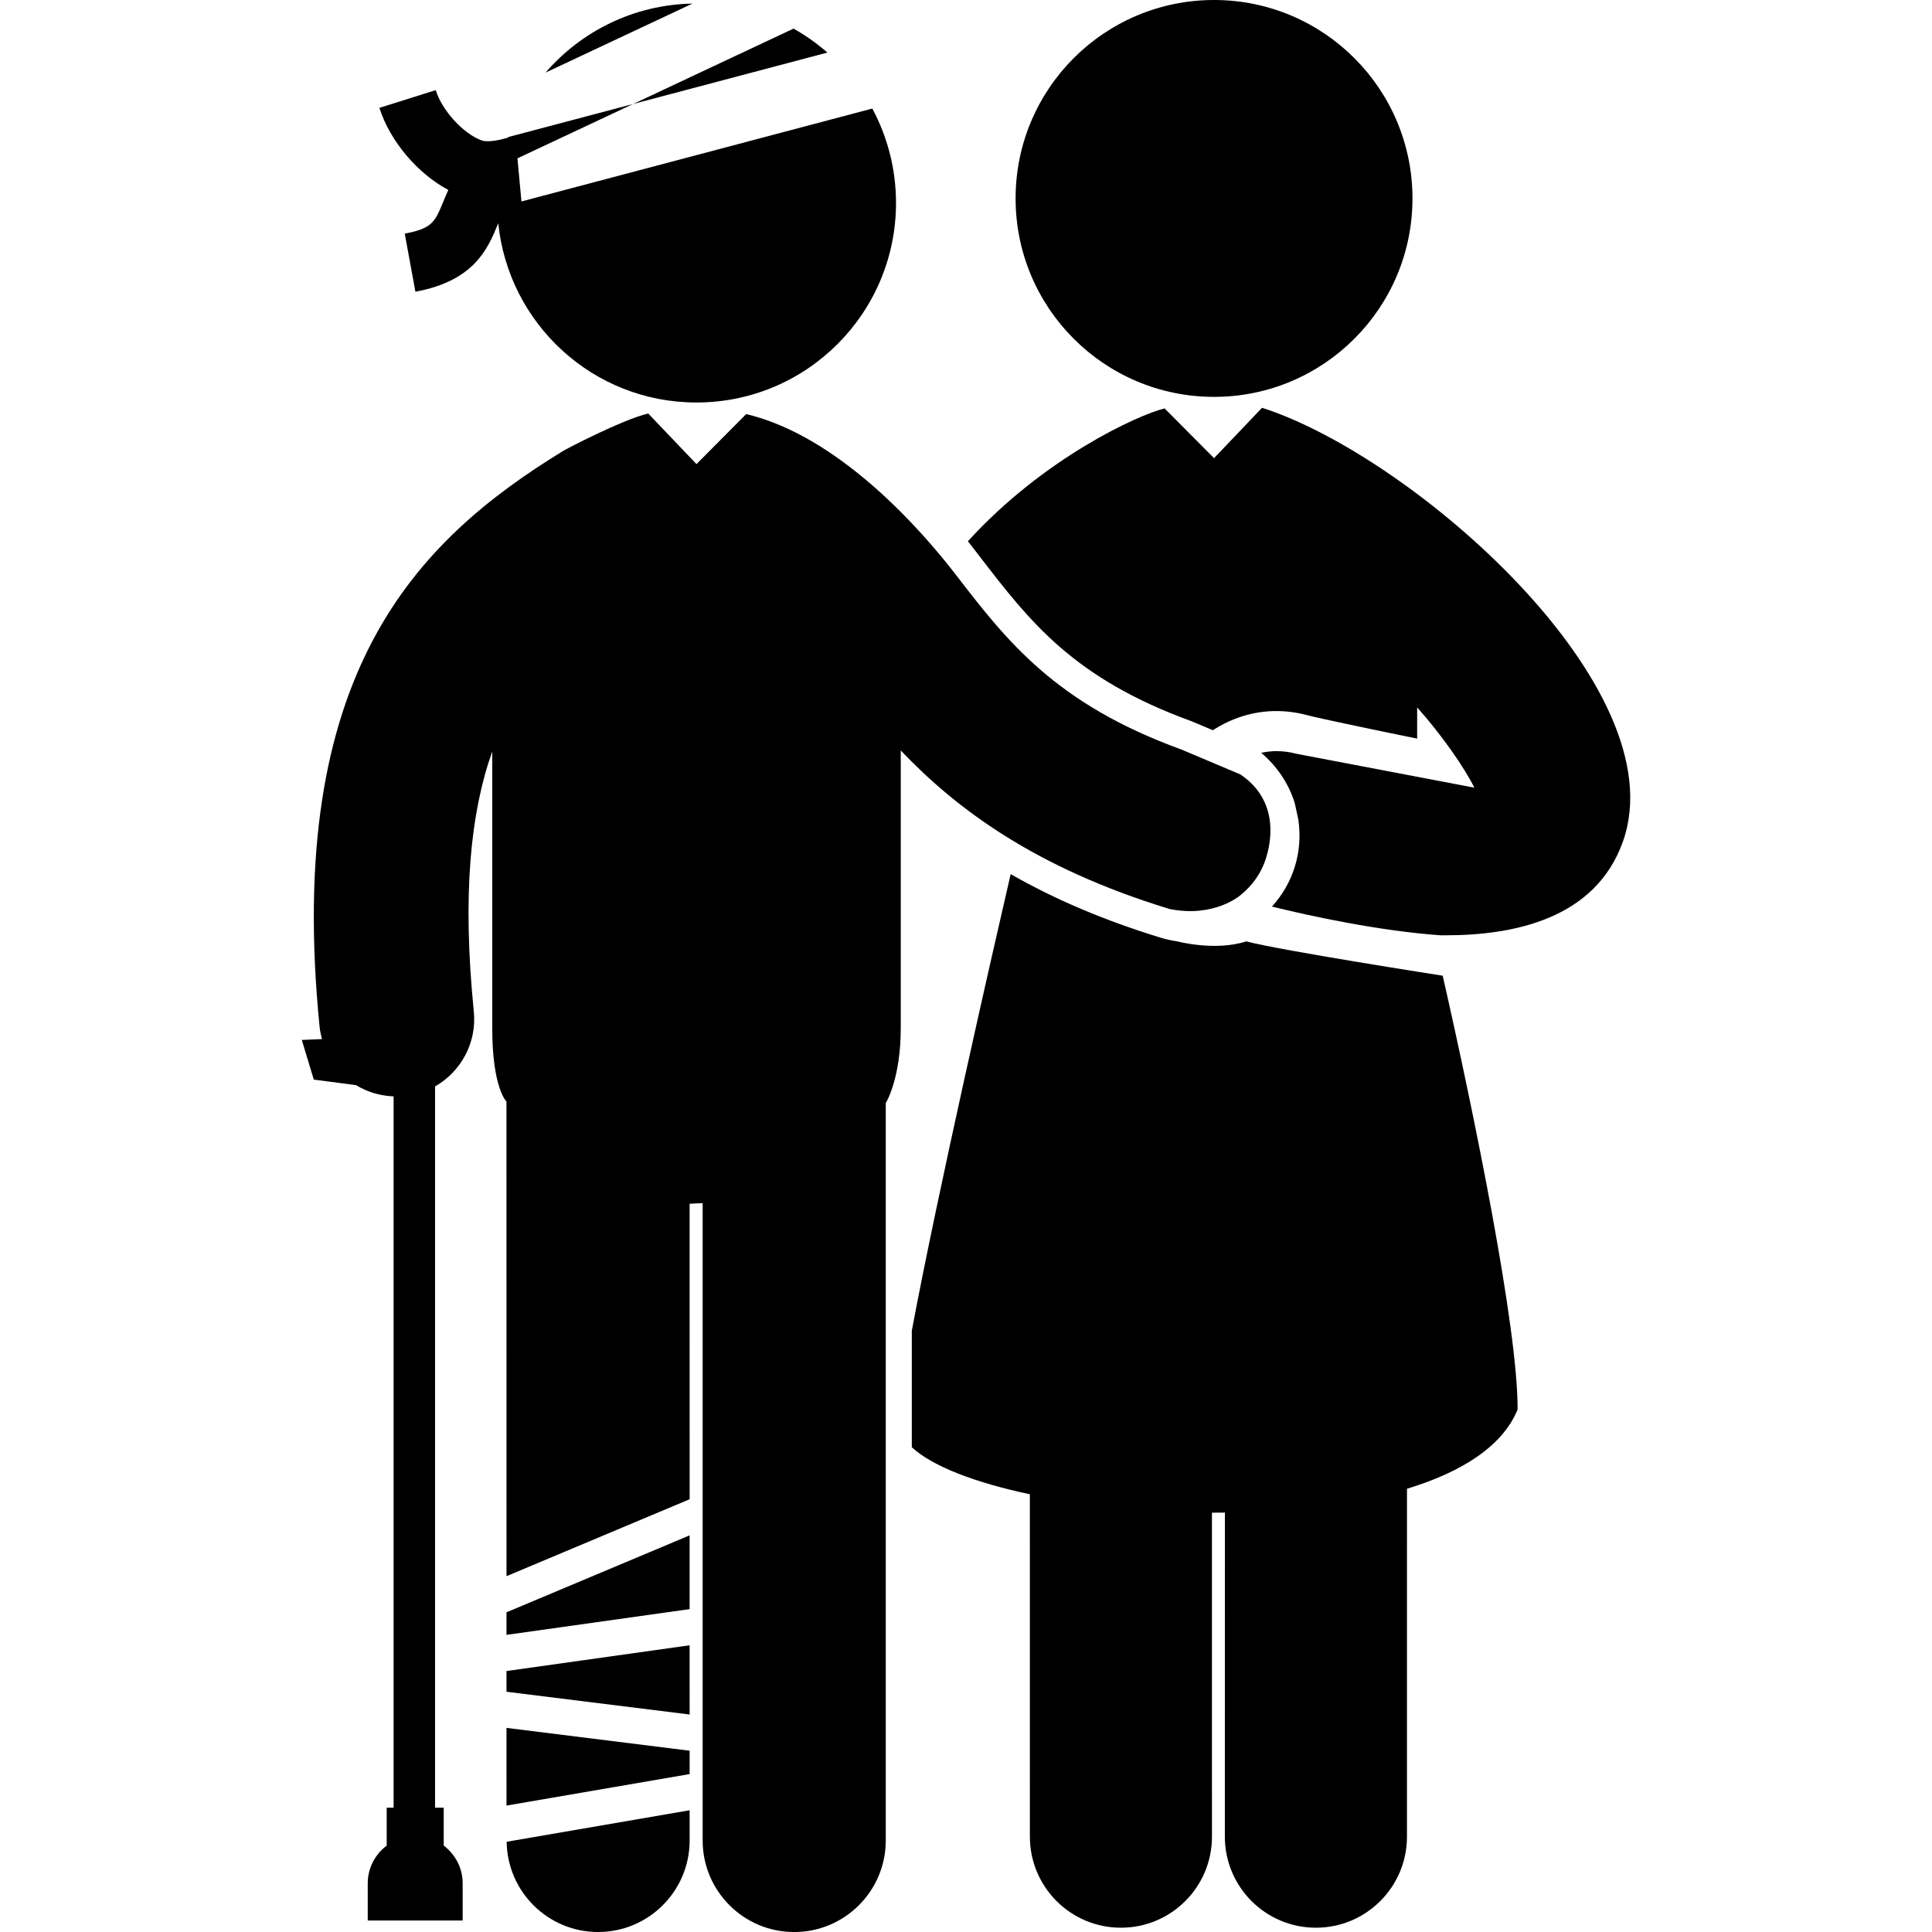 <svg id="Capa_1" xmlns="http://www.w3.org/2000/svg" xmlns:xlink="http://www.w3.org/1999/xlink" width="96.427" height="96.428" viewBox="0 0 96.427 96.428" style="enable-background:new 0 0 96.427 96.428"><g><g><path d="M27.228 3.624l7.335-3.446C31.631.236 29.014 1.558 27.228 3.624z"/><path d="M39.605 1.428 31.601 5.19l9.695-2.567C40.774 2.169 40.211 1.767 39.605 1.428z"/><path d="M22.376 9.48c-.098.212-.182.416-.259.603-.408.991-.546 1.325-1.916 1.576l.532 2.9c2.95-.541 3.621-2.167 4.109-3.354.011-.025.019-.042.026-.063.512 5.023 4.734 8.947 9.892 8.947 5.502.0 9.96-4.46 9.96-9.962.0-1.703-.431-3.307-1.182-4.709l-17.512 4.636-.2-2.151 5.773-2.713-5.881 1.557h-.002l-.35.093c-.004.011-.006.021-.01.03-.393.116-1.002.251-1.321.136-.918-.337-1.967-1.484-2.288-2.507l-2.811.884C19.462 7.045 20.848 8.67 22.376 9.48z"/><path d="M29.852 96.428c2.523.0 4.568-2.047 4.568-4.57v-1.507l-9.133 1.572C25.323 94.416 27.35 96.428 29.852 96.428z"/><path d="M34.419 76.631 25.279 80.471V81.597L34.419 80.312z"/><path d="M61.904 38.65l-2.947-1.244c-6.285-2.284-8.707-5.417-11.251-8.722-1.76-2.285-5.849-6.922-10.463-8.018l-2.481 2.498-2.407-2.525c-.006.003-.014.003-.023.005-1.27.304-4.042 1.748-4.237 1.869-7.35 4.507-13.905 11.108-12.143 28.741.021.21.066.41.119.607l-1.008.043.599 1.98 2.108.275c.553.341 1.196.535 1.875.562v35.5H19.3v1.893c-.571.433-.946 1.11-.946 1.883v1.857h4.738v-1.857c0-.771-.375-1.45-.946-1.883v-1.893h-.432V54.225c1.284-.734 2.091-2.172 1.934-3.738-.584-5.851-.163-9.943.92-12.978.0.0.0 10.812.0 13.803s.71 3.668.71 3.668l.002 23.688 9.141-3.841-.002-14.748.651-.031v31.811c0 2.523 2.045 4.57 4.568 4.57 2.523.0 4.571-2.047 4.571-4.57V55.055c0 0 .748-1.193.748-3.743s0-13.856.0-13.856c2.778 2.916 6.688 5.852 13.409 7.911 2.262.458 3.565-.704 3.538-.682.591-.47 1.056-1.108 1.292-1.884C63.369 42.24 63.96 40.032 61.904 38.65z"/><path d="M25.28 90.117 34.42 88.545V87.379L25.279 86.24z"/><path d="M25.279 83.402V84.436L34.42 85.572 34.419 82.117z"/><circle cx="60.593" cy="9.904" r="9.904"/><path d="M62.201 46.984c-1.554.507-3.453-.002-3.453-.002-.273-.039-.545-.098-.816-.18-2.799-.858-5.27-1.904-7.489-3.174-.843 3.649-3.638 15.858-4.934 22.789v5.815c1.033.959 3.182 1.771 5.892 2.348l.001 17.089c0 2.51 2.034 4.545 4.544 4.544 2.51.0 4.544-2.034 4.544-4.544l-.001-16.171c.217.002.432-.004.646-.004l-.002 16.175c0 2.51 2.035 4.544 4.545 4.544s4.544-2.034 4.544-4.543l.001-17.365c2.705-.824 4.765-2.104 5.521-3.956.02-4.062-2.178-14.792-3.738-21.651C72.005 48.697 63.917 47.44 62.201 46.984z"/><path d="M63.011 20.36c-.01-.002-.018-.002-.025-.004l-2.393 2.511-2.467-2.483c-1.345.329-6.041 2.482-9.817 6.629.193.249.386.498.577.746 2.521 3.276 4.692 6.097 10.584 8.238l1.066.449c.922-.6 2.008-.957 3.164-.957.508.0 1.018.066 1.51.198.681.182 4.219.914 5.521 1.178v-1.558c1.222 1.365 2.39 3.053 2.853 4.006l-8.887-1.693c-.333-.089-.667-.131-.996-.131-.257.0-.509.034-.756.084.771.649 1.346 1.488 1.656 2.445l.037.137.164.763c.113.801.056 1.582-.172 2.323-.229.748-.621 1.428-1.146 2.007 1.9.47 5.362 1.218 8.414 1.433v.001c.002.0.004.0.006-.001.029.002.059.005.087.007l-.002-.01c.058.002.112.003.171.003 3.361.0 7.467-.8 8.842-4.683C83.726 34.309 70.498 22.761 63.011 20.36z"/></g></g><g/><g/><g/><g/><g/><g/><g/><g/><g/><g/><g/><g/><g/><g/><g/></svg>